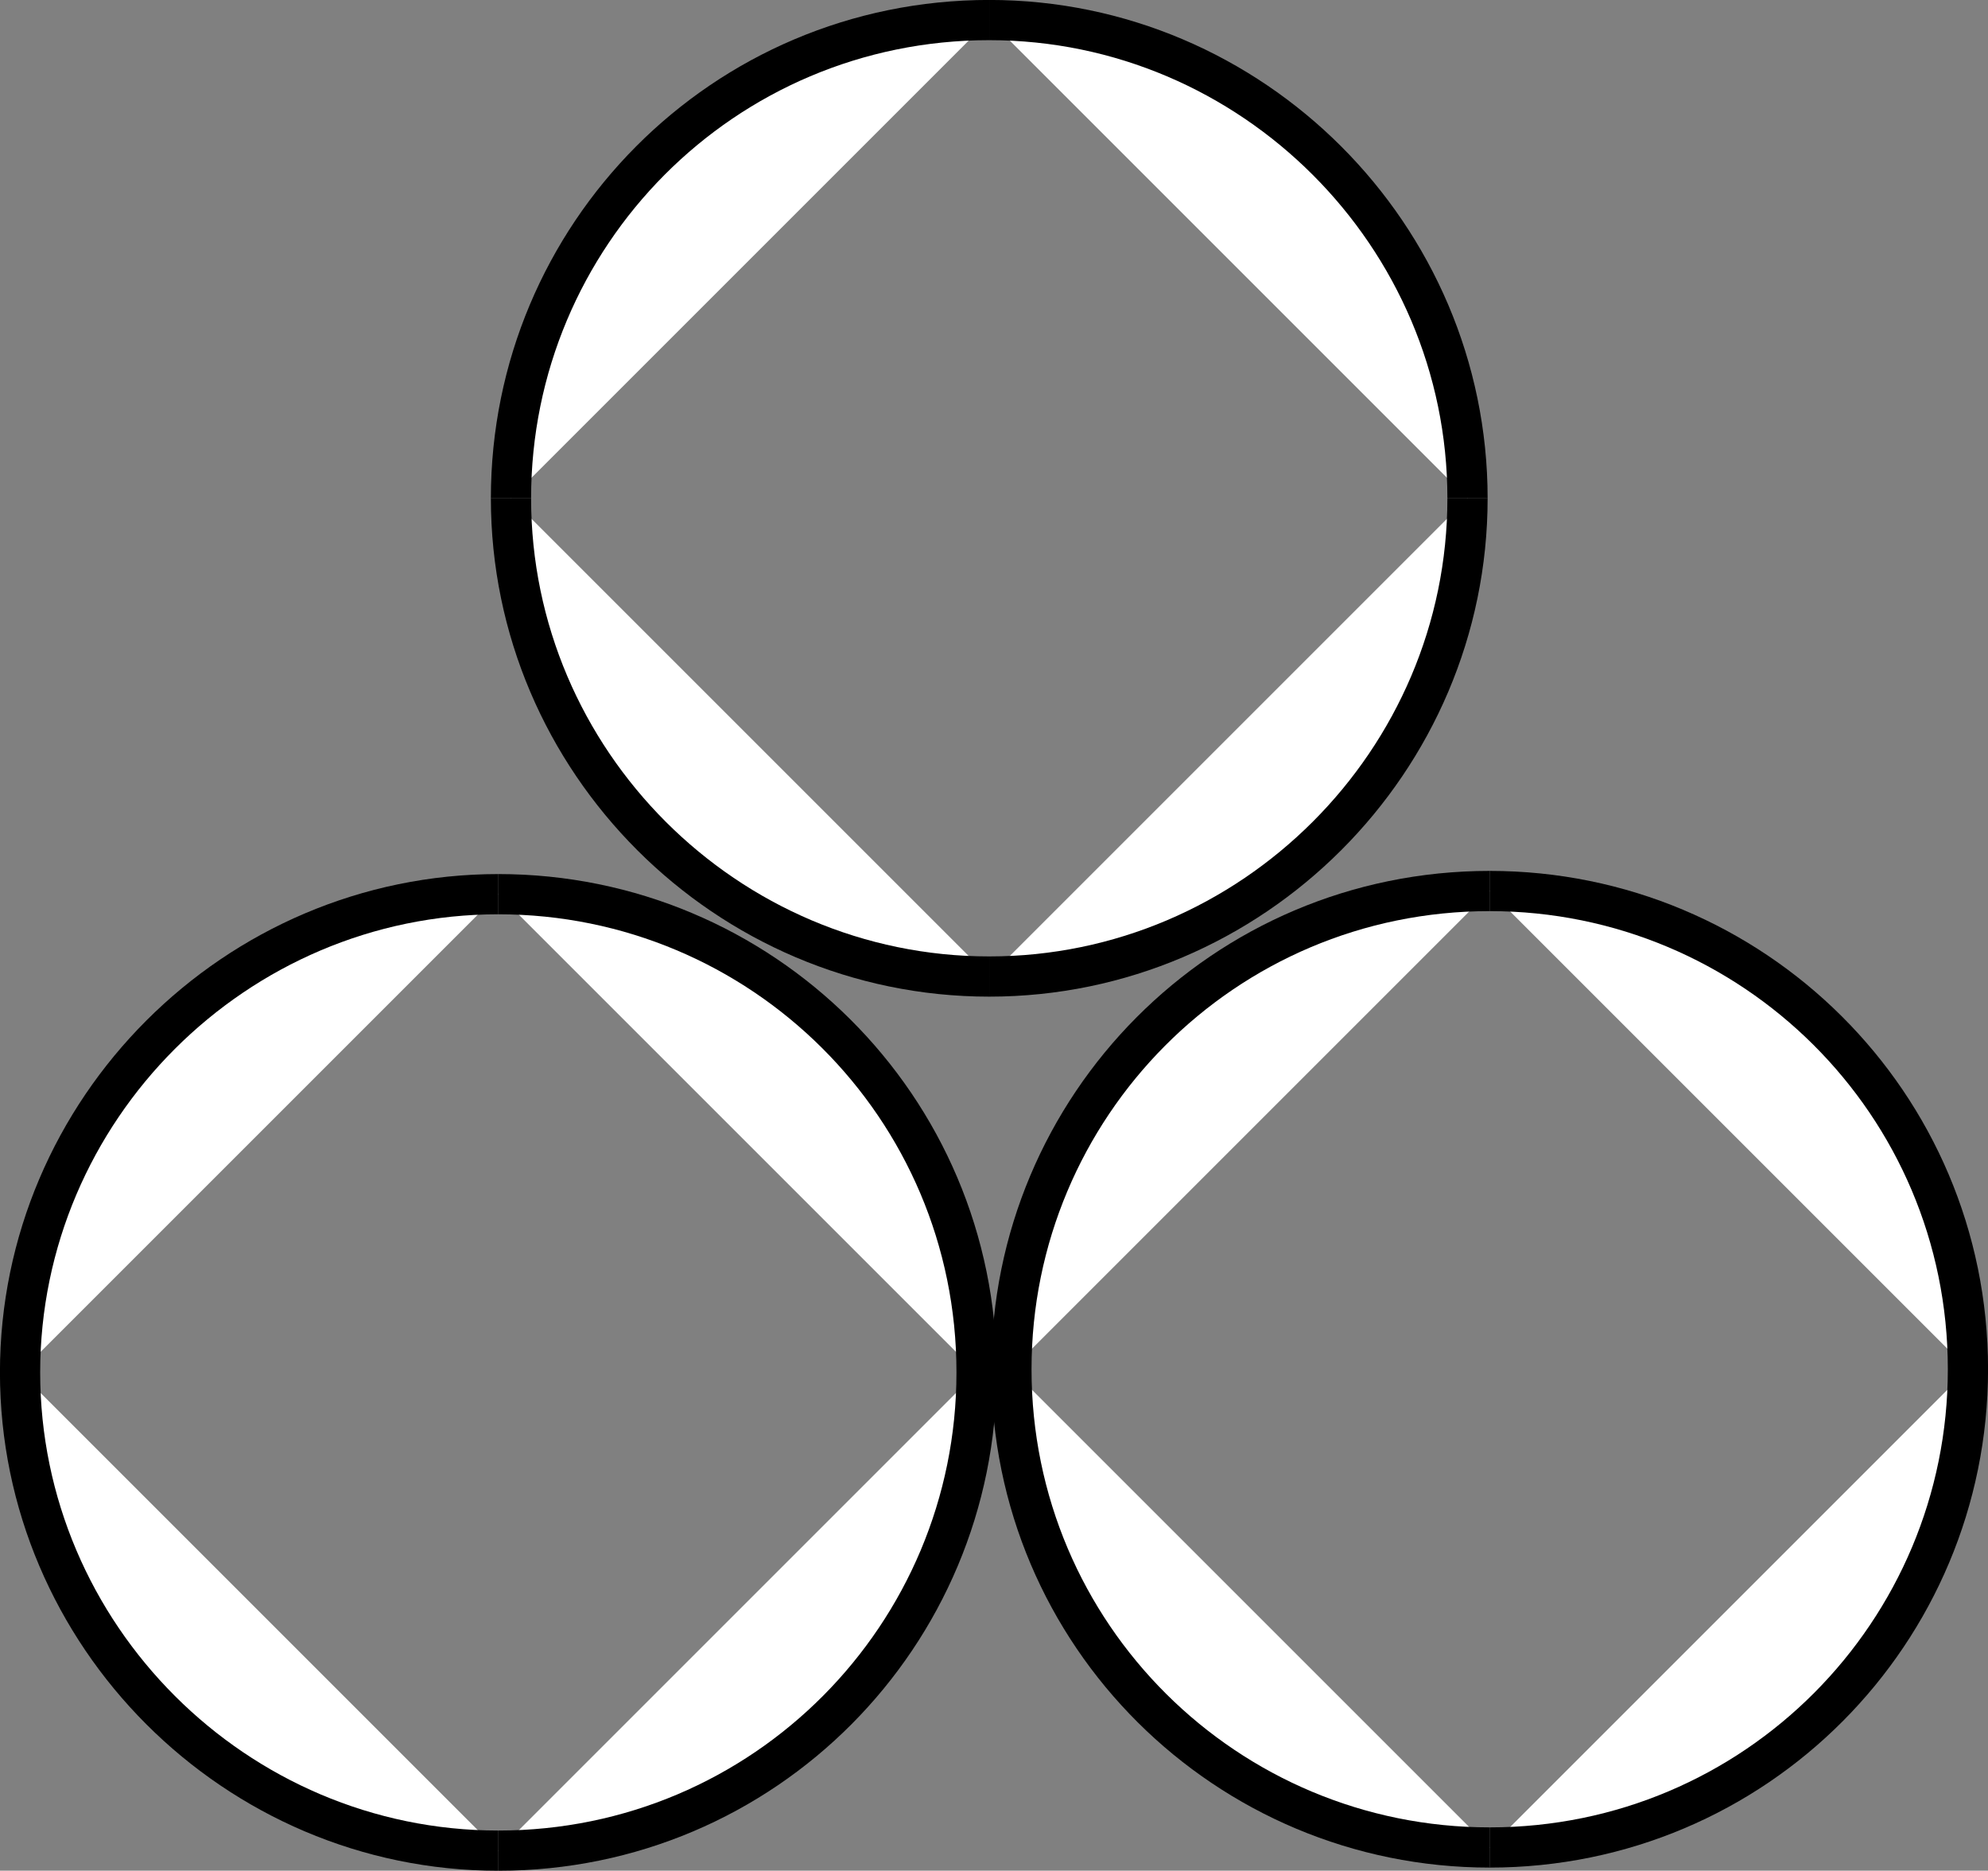 <?xml version="1.0" encoding="UTF-8" standalone="no"?>
<!-- Created with Inkscape (http://www.inkscape.org/) -->

<svg
   xmlns:dc="http://purl.org/dc/elements/1.1/"
   xmlns:cc="http://creativecommons.org/ns#"
   xmlns:rdf="http://www.w3.org/1999/02/22-rdf-syntax-ns#"
   xmlns:svg="http://www.w3.org/2000/svg"
   xmlns="http://www.w3.org/2000/svg"
   xmlns:sodipodi="http://sodipodi.sourceforge.net/DTD/sodipodi-0.dtd"
   xmlns:inkscape="http://www.inkscape.org/namespaces/inkscape"
   width="6.277mm"
   height="5.907mm"
   version="1.1"
   viewBox="0 0 3.766 3.544"
   id="svg38"
   sodipodi:docname="foraminiferos.svg"
   inkscape:version="0.92.5 (2060ec1f9f, 2020-04-08)">
  <rect x="0" y="0" width="3.766" height="3.544" fill="#808080" stroke="none"/>
  <defs
     id="defs42" />
  <sodipodi:namedview
     pagecolor="#ffffff"
     bordercolor="#666666"
     borderopacity="1"
     objecttolerance="10"
     gridtolerance="10"
     guidetolerance="10"
     inkscape:pageopacity="0"
     inkscape:pageshadow="2"
     inkscape:window-width="1366"
     inkscape:window-height="745"
     id="namedview40"
     showgrid="false"
     inkscape:zoom="25.799898"
     inkscape:cx="11.862047"
     inkscape:cy="11.162835"
     inkscape:window-x="-8"
     inkscape:window-y="-8"
     inkscape:window-maximized="1"
     inkscape:current-layer="svg38" />
  <g
     transform="translate(-43.656 -77.536)"
     id="g36">
    <g
       id="Simb._Genérrica_Foraminíferos"
       transform="matrix(.006 0 0 .006 -73.06 25.662)"
       clip-rule="evenodd"
       fill="#fff"
       image-rendering="optimizeQuality"
       shape-rendering="geometricPrecision"
       stroke="#000"
       stroke-width="12.7">
      <path
         d="m 19923,9229 c 84,0 151,-68 151,-151"
         id="path66" />
      <path
         d="m 20074,9078 c 0,-84 -68,-151 -151,-151"
         id="path64" />
      <path
         d="m 19923,8927 c -84,0 -151,68 -151,151"
         id="path62" />
      <path
         d="m 19772,9078 c 0,84 68,151 151,151"
         id="path29" />
      <path
         d="m 19765,8954 c 83,0 151,-68 151,-151"
         id="path50" />
      <path
         d="m 19916,8803 c 0,-83 -68,-151 -151,-151"
         id="path48" />
      <path
         d="m 19765,8652 c -84,0 -151,68 -151,151"
         id="path46" />
      <path
         d="m 19614,8803 c 0,83 68,151 151,151"
         id="path31" />
      <path
         d="m 19610,9230 c 84,0 151,-68 151,-151"
         id="path58" />
      <path
         d="m 19761,9079 c 0,-84 -68,-151 -151,-151"
         id="path56" />
      <path
         d="m 19610,8928 c -83,0 -151,68 -151,151"
         id="path54" />
      <path
         d="m 19459,9079 c 0,83 68,151 151,151"
         id="path33" />
    </g>
  </g>
</svg>
